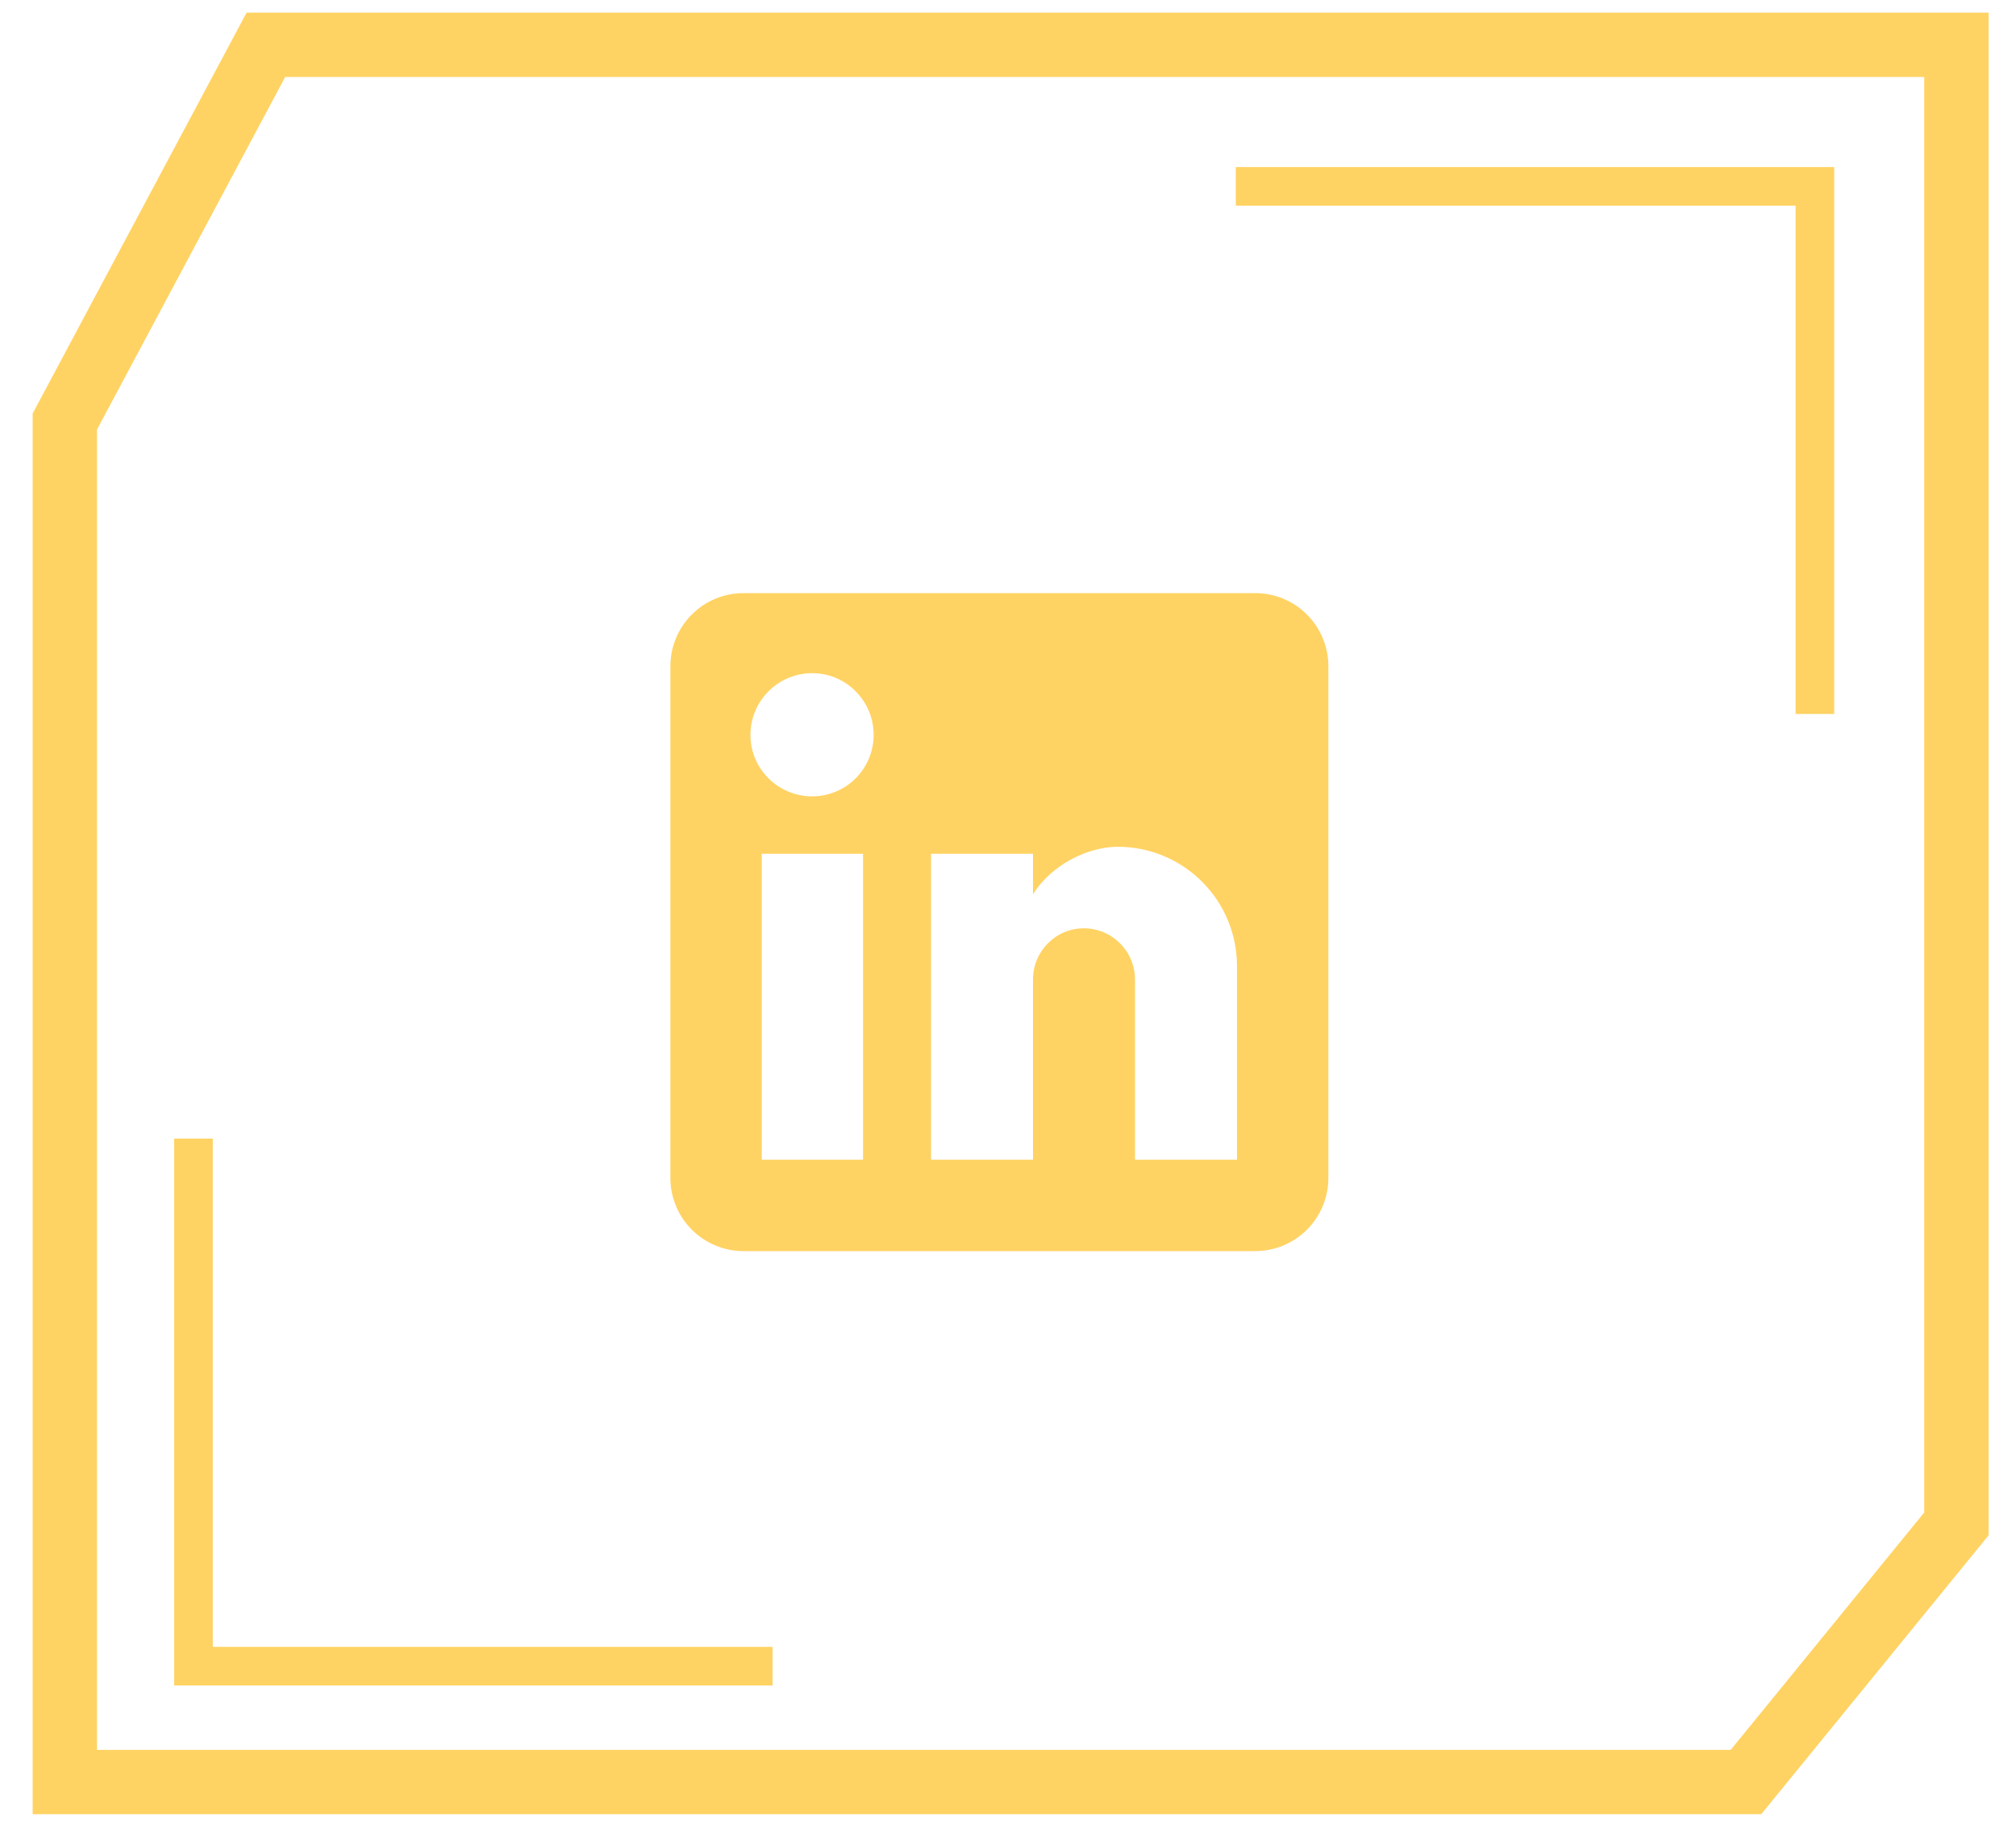 <svg width="45" height="41" viewBox="0 0 45 41" fill="none" xmlns="http://www.w3.org/2000/svg">
<path d="M43.67 25.501V1H5.935L1.447 9.409V39.777H38.973L43.67 34.015V25.501Z" stroke="#FFD363" stroke-width="1.436"/>
<path d="M40.511 15.936V4.16H27.585" stroke="#FFD363" stroke-width="0.862" stroke-miterlimit="10"/>
<path d="M4.319 25.415V37.191H17.245" stroke="#FFD363" stroke-width="0.862" stroke-miterlimit="10"/>
<path d="M28.019 13.239C28.452 13.239 28.867 13.411 29.173 13.717C29.479 14.023 29.651 14.438 29.651 14.871V26.294C29.651 26.727 29.479 27.142 29.173 27.448C28.867 27.754 28.452 27.926 28.019 27.926H16.596C16.163 27.926 15.748 27.754 15.442 27.448C15.136 27.142 14.964 26.727 14.964 26.294V14.871C14.964 14.438 15.136 14.023 15.442 13.717C15.748 13.411 16.163 13.239 16.596 13.239H28.019ZM27.611 25.886V21.561C27.611 20.856 27.331 20.18 26.832 19.681C26.333 19.182 25.657 18.901 24.951 18.901C24.258 18.901 23.45 19.326 23.058 19.962V19.057H20.782V25.886H23.058V21.863C23.058 21.235 23.564 20.721 24.192 20.721C24.495 20.721 24.786 20.841 25 21.056C25.214 21.27 25.335 21.56 25.335 21.863V25.886H27.611ZM18.13 17.776C18.494 17.776 18.842 17.631 19.099 17.374C19.356 17.117 19.501 16.768 19.501 16.405C19.501 15.646 18.889 15.026 18.13 15.026C17.764 15.026 17.413 15.171 17.155 15.43C16.896 15.688 16.751 16.039 16.751 16.405C16.751 17.164 17.371 17.776 18.13 17.776ZM19.264 25.886V19.057H17.004V25.886H19.264Z" fill="#FFD363"/>
</svg>
